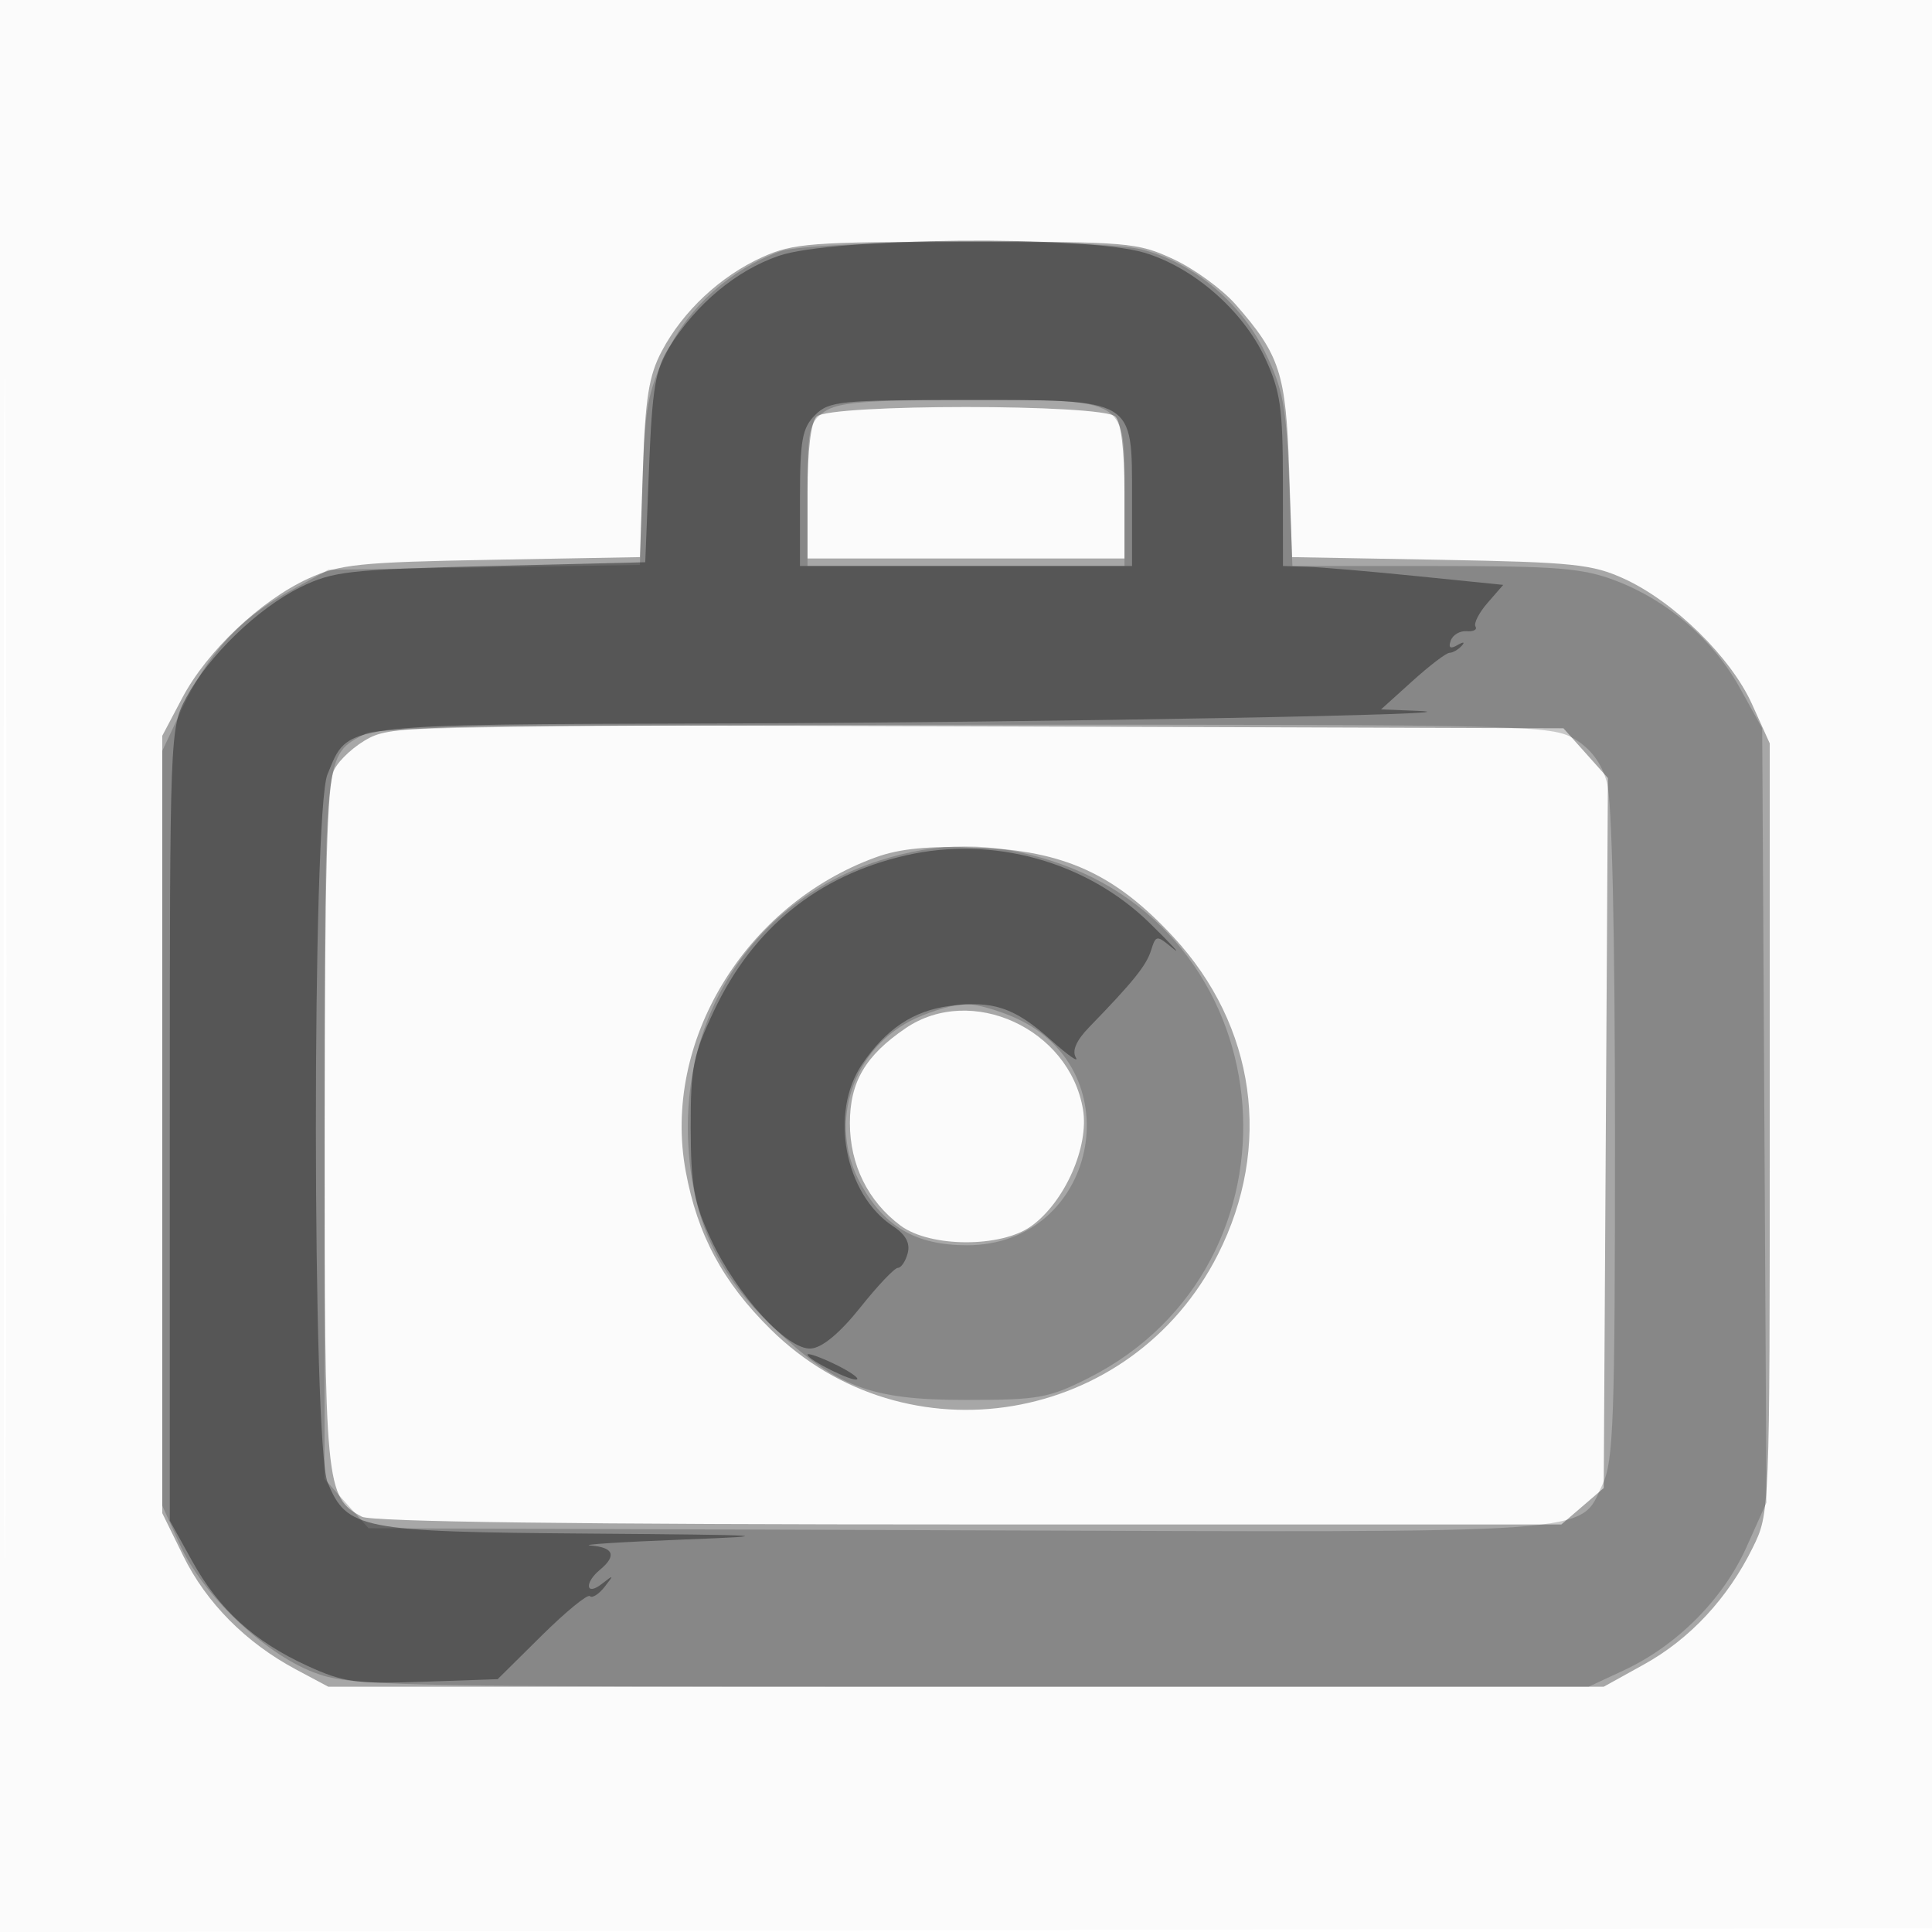 <svg xmlns="http://www.w3.org/2000/svg" width="256" height="256"><path fill-opacity=".016" d="M0 128.004v128.004l128.25-.254 128.25-.254.254-127.75L257.008 0H0v128.004m.485.496c0 70.4.119 99.053.265 63.672.146-35.38.146-92.98 0-128C.604 29.153.485 58.1.485 128.5" fill="#212121" fill-rule="evenodd"/><path fill-opacity=".386" d="M101 34.079c-5.535 2.502-10.492 7.133-13.297 12.421-1.72 3.241-2.197 6.211-2.515 15.661l-.393 11.661-19.648.354c-17.522.316-20.153.586-24.323 2.5-6.29 2.887-13.421 9.641-16.663 15.784L21.5 97.5v103l2.78 5.661c3.053 6.216 8.305 11.511 14.925 15.046L43.5 223.5h169l5.359-2.968c6.068-3.361 11.079-8.745 14.386-15.456 2.251-4.567 2.255-4.675 2.255-55.576v-51l-2.358-5.214c-2.8-6.194-10.313-13.558-16.925-16.592-4.22-1.936-6.787-2.201-24.364-2.518l-19.648-.354-.39-11.661c-.423-12.666-1.227-15.144-7.076-21.806-1.774-2.02-5.478-4.721-8.232-6.004-4.781-2.226-6.025-2.331-27.507-2.319-20.471.011-22.906.195-27 2.047m7.2 21.121c-.752.752-1.2 4.489-1.2 10V74h42v-8.8c0-5.511-.448-9.248-1.2-10-1.692-1.692-37.908-1.692-39.6 0M49.014 97.742c-1.917.967-4.048 2.883-4.735 4.258-.943 1.886-1.253 13.502-1.264 47.3-.016 47.81.106 49.089 4.93 51.67 1.272.681 28.499 1.03 80.433 1.03h78.51l2.806-2.413 2.806-2.413.278-47.039.279-47.04-2.946-3.297-2.946-3.298-77.333-.258c-72.104-.241-77.568-.14-80.818 1.5m67.065 15.844c-17.383 6.309-28.387 24.475-25.217 41.625 1.558 8.431 4.92 14.683 11.259 20.938 17.93 17.696 47.836 12.682 59.264-9.936 7.237-14.324 5.001-30.282-5.892-42.047-7.744-8.365-14.507-11.452-25.993-11.863-6.439-.23-10.258.135-13.421 1.283m3.911 22.664c-5.321 3.621-7.375 7.123-7.375 12.574 0 5.503 2.402 10.361 6.708 13.571 3.924 2.925 13.362 2.954 17.354.053 4.427-3.218 7.654-10.529 6.822-15.455-1.81-10.71-14.821-16.656-23.509-10.743" fill="#212121" fill-rule="evenodd"/><path fill-opacity=".234" d="M103.316 33.326c-6.534 2.409-11.959 7.245-14.934 13.313-2.538 5.175-2.916 7.169-3.233 17.04l-.36 11.179-20.645.321L43.5 75.5l-5.319 2.946c-6.476 3.588-10.64 8.174-14.08 15.508L21.5 99.5v100l2.352 5.202c2.974 6.574 11.105 14.347 17.651 16.871 4.788 1.846 8.427 1.927 86.997 1.927h82l4.72-2.201c6.983-3.258 13.108-9.411 16.179-16.254l2.67-5.949-.284-51.298L233.5 96.5l-2.971-5.364c-3.544-6.399-9.549-11.576-16.484-14.211-4.35-1.653-7.733-1.925-23.93-1.925h-18.863l-.435-11.349c-.378-9.884-.795-12.086-3.232-17.067-3.204-6.548-9.56-11.829-16.278-13.525-5.769-1.457-43.891-1.244-47.991.267m5.907 21.231c-2.03 1.421-2.223 2.375-2.223 11V75h42v-9.345C149 52.602 149.648 53 128.394 53c-13.722 0-17.372.296-19.171 1.557M48.5 97.161c-5.638 3.1-5.454 1.343-5.478 52.073L43 195.968l2.918 3.266 2.917 3.266 78.098.268c86.382.296 82.244.593 85.432-6.125 1.435-3.023 1.634-8.699 1.629-46.294-.003-26.99-.396-44.256-1.061-46.651-.709-2.555-2.102-4.44-4.244-5.746-3.087-1.882-5.665-1.944-80.689-1.918-54.432.019-78.095.354-79.5 1.127m68 16.877c-16.367 5.252-26.342 20.194-25.284 37.877.593 9.917 3.956 17.066 11.29 24.003 8.347 7.894 12.839 9.582 25.494 9.582 9.624 0 10.982-.244 16.278-2.926 29.62-15 26.353-58.638-5.133-68.569-7.868-2.482-14.84-2.472-22.645.033m4.901 20.867c-8.449 3.838-11.822 14.015-7.307 22.048 3.186 5.669 7.335 8.047 14.042 8.047 17.118 0 22.06-23.011 6.463-30.095-2.254-1.023-5.224-1.861-6.599-1.861s-4.345.838-6.599 1.861" fill="#212121" fill-rule="evenodd"/><path fill-opacity=".483" d="M103.183 33.902C97.542 35.85 92.276 40.244 88.684 46c-1.847 2.96-2.261 5.427-2.684 16l-.5 12.5L65 75c-18.839.459-20.88.687-25.195 2.813-5.64 2.777-12.166 9.088-15.136 14.636-2.146 4.009-2.169 4.6-2.169 56.551v52.5l2.946 5.319c3.579 6.461 8.214 10.678 15.3 13.922 4.748 2.174 6.434 2.406 15.266 2.101l9.929-.342 5.836-5.777c3.209-3.177 6.084-5.529 6.387-5.226.303.303 1.178-.247 1.943-1.223 1.267-1.613 1.234-1.65-.357-.402-2.128 1.669-2.366-.116-.25-1.872 2.25-1.867 1.818-2.976-1.25-3.209-1.513-.115 4-.471 12.25-.791 13.116-.509 11.571-.608-12.3-.791-30.46-.233-32.2-.571-34.779-6.743-2.071-4.958-2.095-88.916-.027-93.867 2.849-6.818 1.02-6.584 52.579-6.738 42.682-.128 103.013-1.228 91.774-1.673L182.994 94l4.151-3.75c2.283-2.062 4.497-3.75 4.92-3.75.422 0 1.143-.41 1.602-.91.492-.538.268-.583-.547-.111-.947.549-1.227.364-.892-.59.268-.764 1.221-1.327 2.119-1.252.897.075 1.421-.204 1.163-.621-.258-.417.464-1.828 1.603-3.137l2.071-2.379-11.342-1.149c-6.238-.632-12.805-1.194-14.592-1.25L170 75l-.01-11.25c-.008-9.703-.333-11.945-2.364-16.306-2.937-6.308-9.501-12.032-16.014-13.967-7.809-2.319-41.337-2.025-48.429.425M108 55c-1.704 1.704-2 3.333-2 11v9h44v-9c0-13.293.496-13-22-13-16.667 0-18.148.148-20 2m12 58.349c-11.614 2.67-20.185 9.601-25.345 20.492-2.822 5.957-3.153 7.608-3.132 15.659.02 7.593.436 9.887 2.661 14.675 3.459 7.444 10.157 14.758 13.289 14.51 1.498-.119 3.84-2.072 6.518-5.435 2.298-2.887 4.538-5.25 4.977-5.25.44 0 1.029-.879 1.31-1.954.347-1.327-.273-2.468-1.931-3.555-6.422-4.207-8.488-15.05-4.097-21.501 3.165-4.65 6.76-7.048 11.526-7.687 5.76-.772 8.651.19 13.438 4.472 2.289 2.049 3.794 3.11 3.344 2.359-.538-.896.059-2.271 1.737-4 5.842-6.02 7.584-8.179 8.222-10.187.656-2.069.724-2.076 2.897-.283 1.224 1.01-.146-.486-3.043-3.323-8.371-8.197-20.807-11.652-32.371-8.992m-13 66.141c0 .685 6.123 3.72 6.58 3.263.217-.217-1.174-1.143-3.093-2.058-1.918-.914-3.487-1.456-3.487-1.205" fill="#212121" fill-rule="evenodd"/></svg>